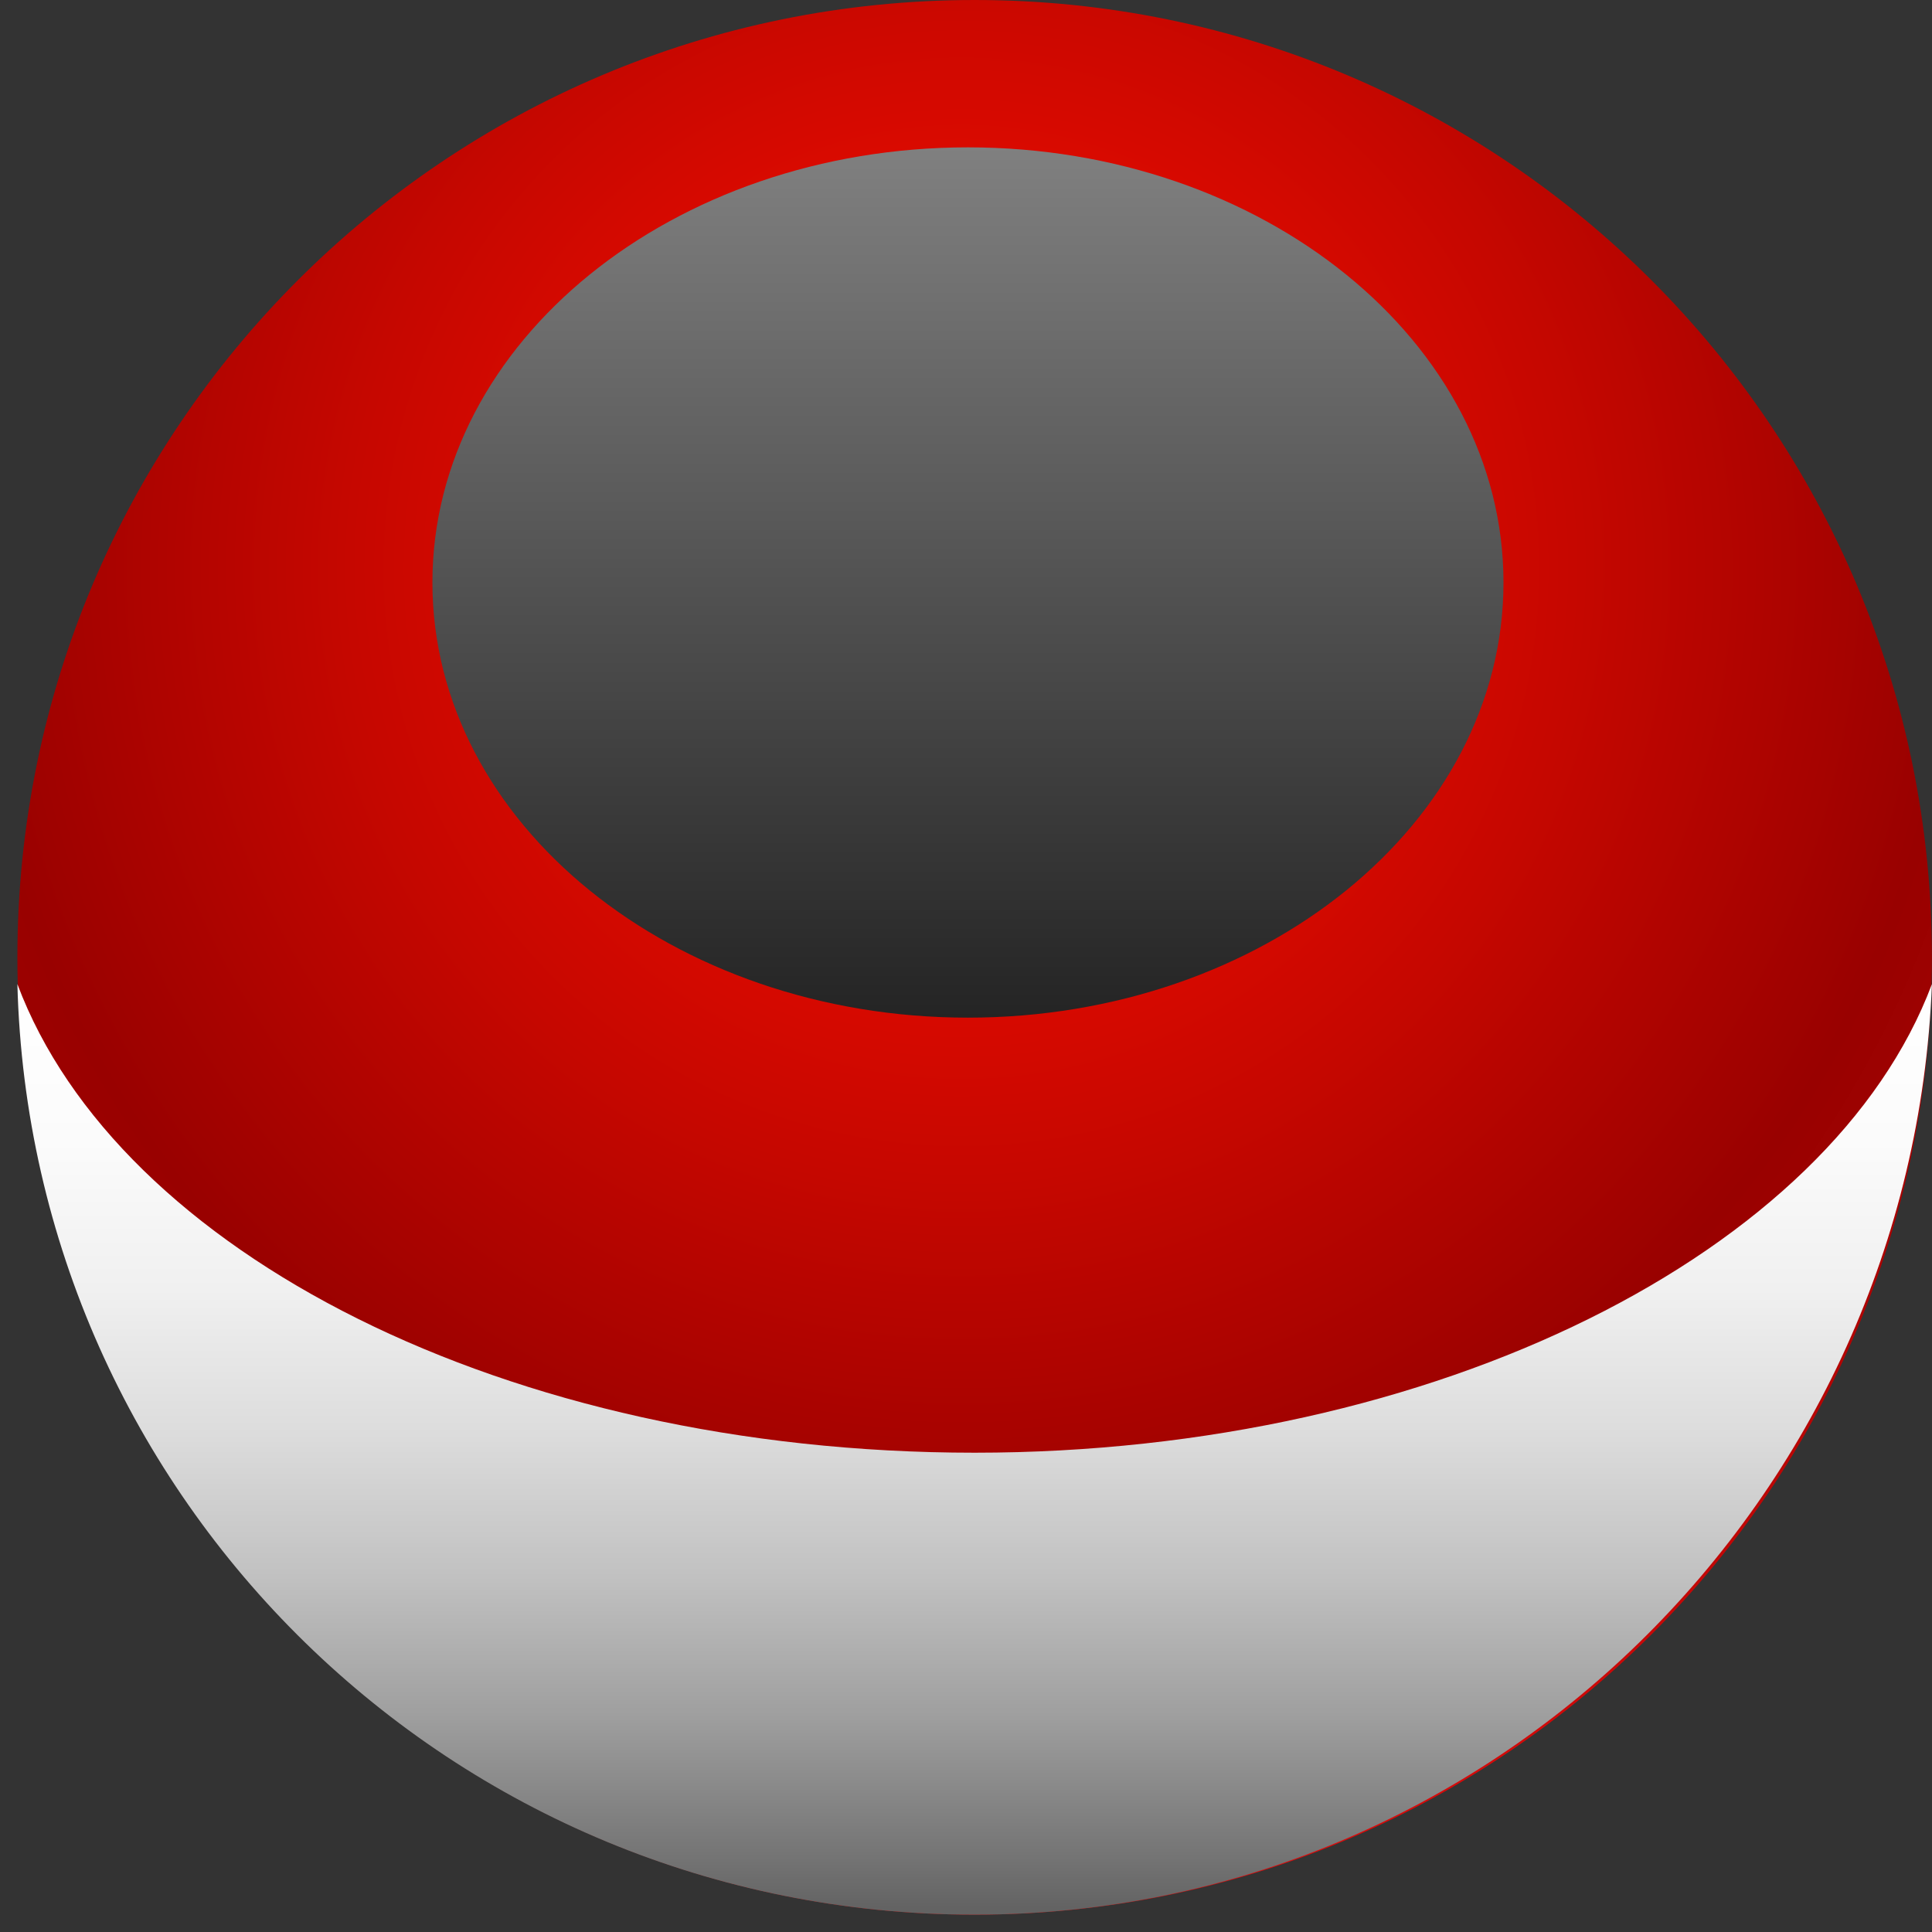 <svg width="110" height="110" viewBox="0 0 110 110" version="1.1" xmlns="http://www.w3.org/2000/svg" xmlns:xlink="http://www.w3.org/1999/xlink">
<rect x="0" y="0" width="110" height="110" fill="#333333" stroke="none"/>
<title>Group 2</title>
<desc>Created using Figma</desc>
<g id="Canvas" transform="translate(-2184 -2323)">
<g id="Group 2">
<g id="Vector">
<use xlink:href="#path0_fill" transform="translate(2184.99 2323)" fill="url(#paint0_radial)"/>
</g>
<g id="Vector">
<use xlink:href="#path1_fill" transform="translate(2184.99 2379.03)" fill="url(#paint1_linear)" style="mix-blend-mode:multiply"/>
</g>
<g id="Vector">
<use xlink:href="#path2_fill" transform="translate(2208.62 2331.39)" fill="url(#paint2_linear)" style="mix-blend-mode:lighten"/>
</g>
</g>
</g>
<defs>
<radialGradient id="paint0_radial" cx="0.5" cy="0.5" r="0.5" gradientUnits="userSpaceOnUse" gradientTransform="matrix(153.543 0 0 153.553 -23.035 -44.682)">
<stop offset="0" stop-color="#FF0F00"/>
<stop offset="0.156" stop-color="#EF0D00"/>
<stop offset="0.459" stop-color="#C60700"/>
<stop offset="0.746" stop-color="#990100"/>
<stop offset="0.803" stop-color="#9E0201"/>
<stop offset="0.872" stop-color="#AD0403"/>
<stop offset="0.946" stop-color="#C50807"/>
<stop offset="1" stop-color="#DB0B0B"/>
</radialGradient>
<linearGradient id="paint1_linear" x1="0" y1="0" x2="1" y2="0" gradientUnits="userSpaceOnUse" gradientTransform="matrix(0 -52.838 52.834 0 28.018 52.811)">
<stop offset="0" stop-color="#636363"/>
<stop offset="0.055" stop-color="#747474"/>
<stop offset="0.206" stop-color="#9E9E9E"/>
<stop offset="0.36" stop-color="#C1C1C1"/>
<stop offset="0.515" stop-color="#DCDCDC"/>
<stop offset="0.672" stop-color="#F0F0F0"/>
<stop offset="0.832" stop-color="#FBFBFB"/>
<stop offset="1" stop-color="#FFFFFF"/>
</linearGradient>
<linearGradient id="paint2_linear" x1="0" y1="0" x2="1" y2="0" gradientUnits="userSpaceOnUse" gradientTransform="matrix(0 -49.538 49.535 0 5.685 49.526)">
<stop offset="0" stop-color="#242424"/>
<stop offset="1" stop-color="#808080"/>
</linearGradient>
<path id="path0_fill" d="M 109.005 54.506C 109.005 84.618 84.612 109.012 54.503 109.012C 24.393 109.012 2.32628e-05 84.618 2.32628e-05 54.506C 2.32628e-05 24.394 24.393 0 54.503 0C 84.612 0 109.005 24.394 109.005 54.506Z"/>
<path id="path1_fill" d="M 54.503 26.681C 27.823 26.681 5.717 15.246 2.32628e-05 -7.27009e-07C 0.762 29.349 24.774 52.982 54.503 52.982C 83.85 52.982 107.862 29.349 109.005 -7.27009e-07C 103.288 15.246 80.801 26.681 54.503 26.681Z"/>
<path id="path2_fill" d="M 60.982 24.776C 60.982 38.497 47.261 49.551 30.491 49.551C 13.721 49.551 1.16314e-05 38.497 1.16314e-05 24.776C 1.16314e-05 11.054 13.721 1.81752e-07 30.491 1.81752e-07C 47.261 1.81752e-07 60.982 11.054 60.982 24.776Z"/>
</defs>
</svg>
